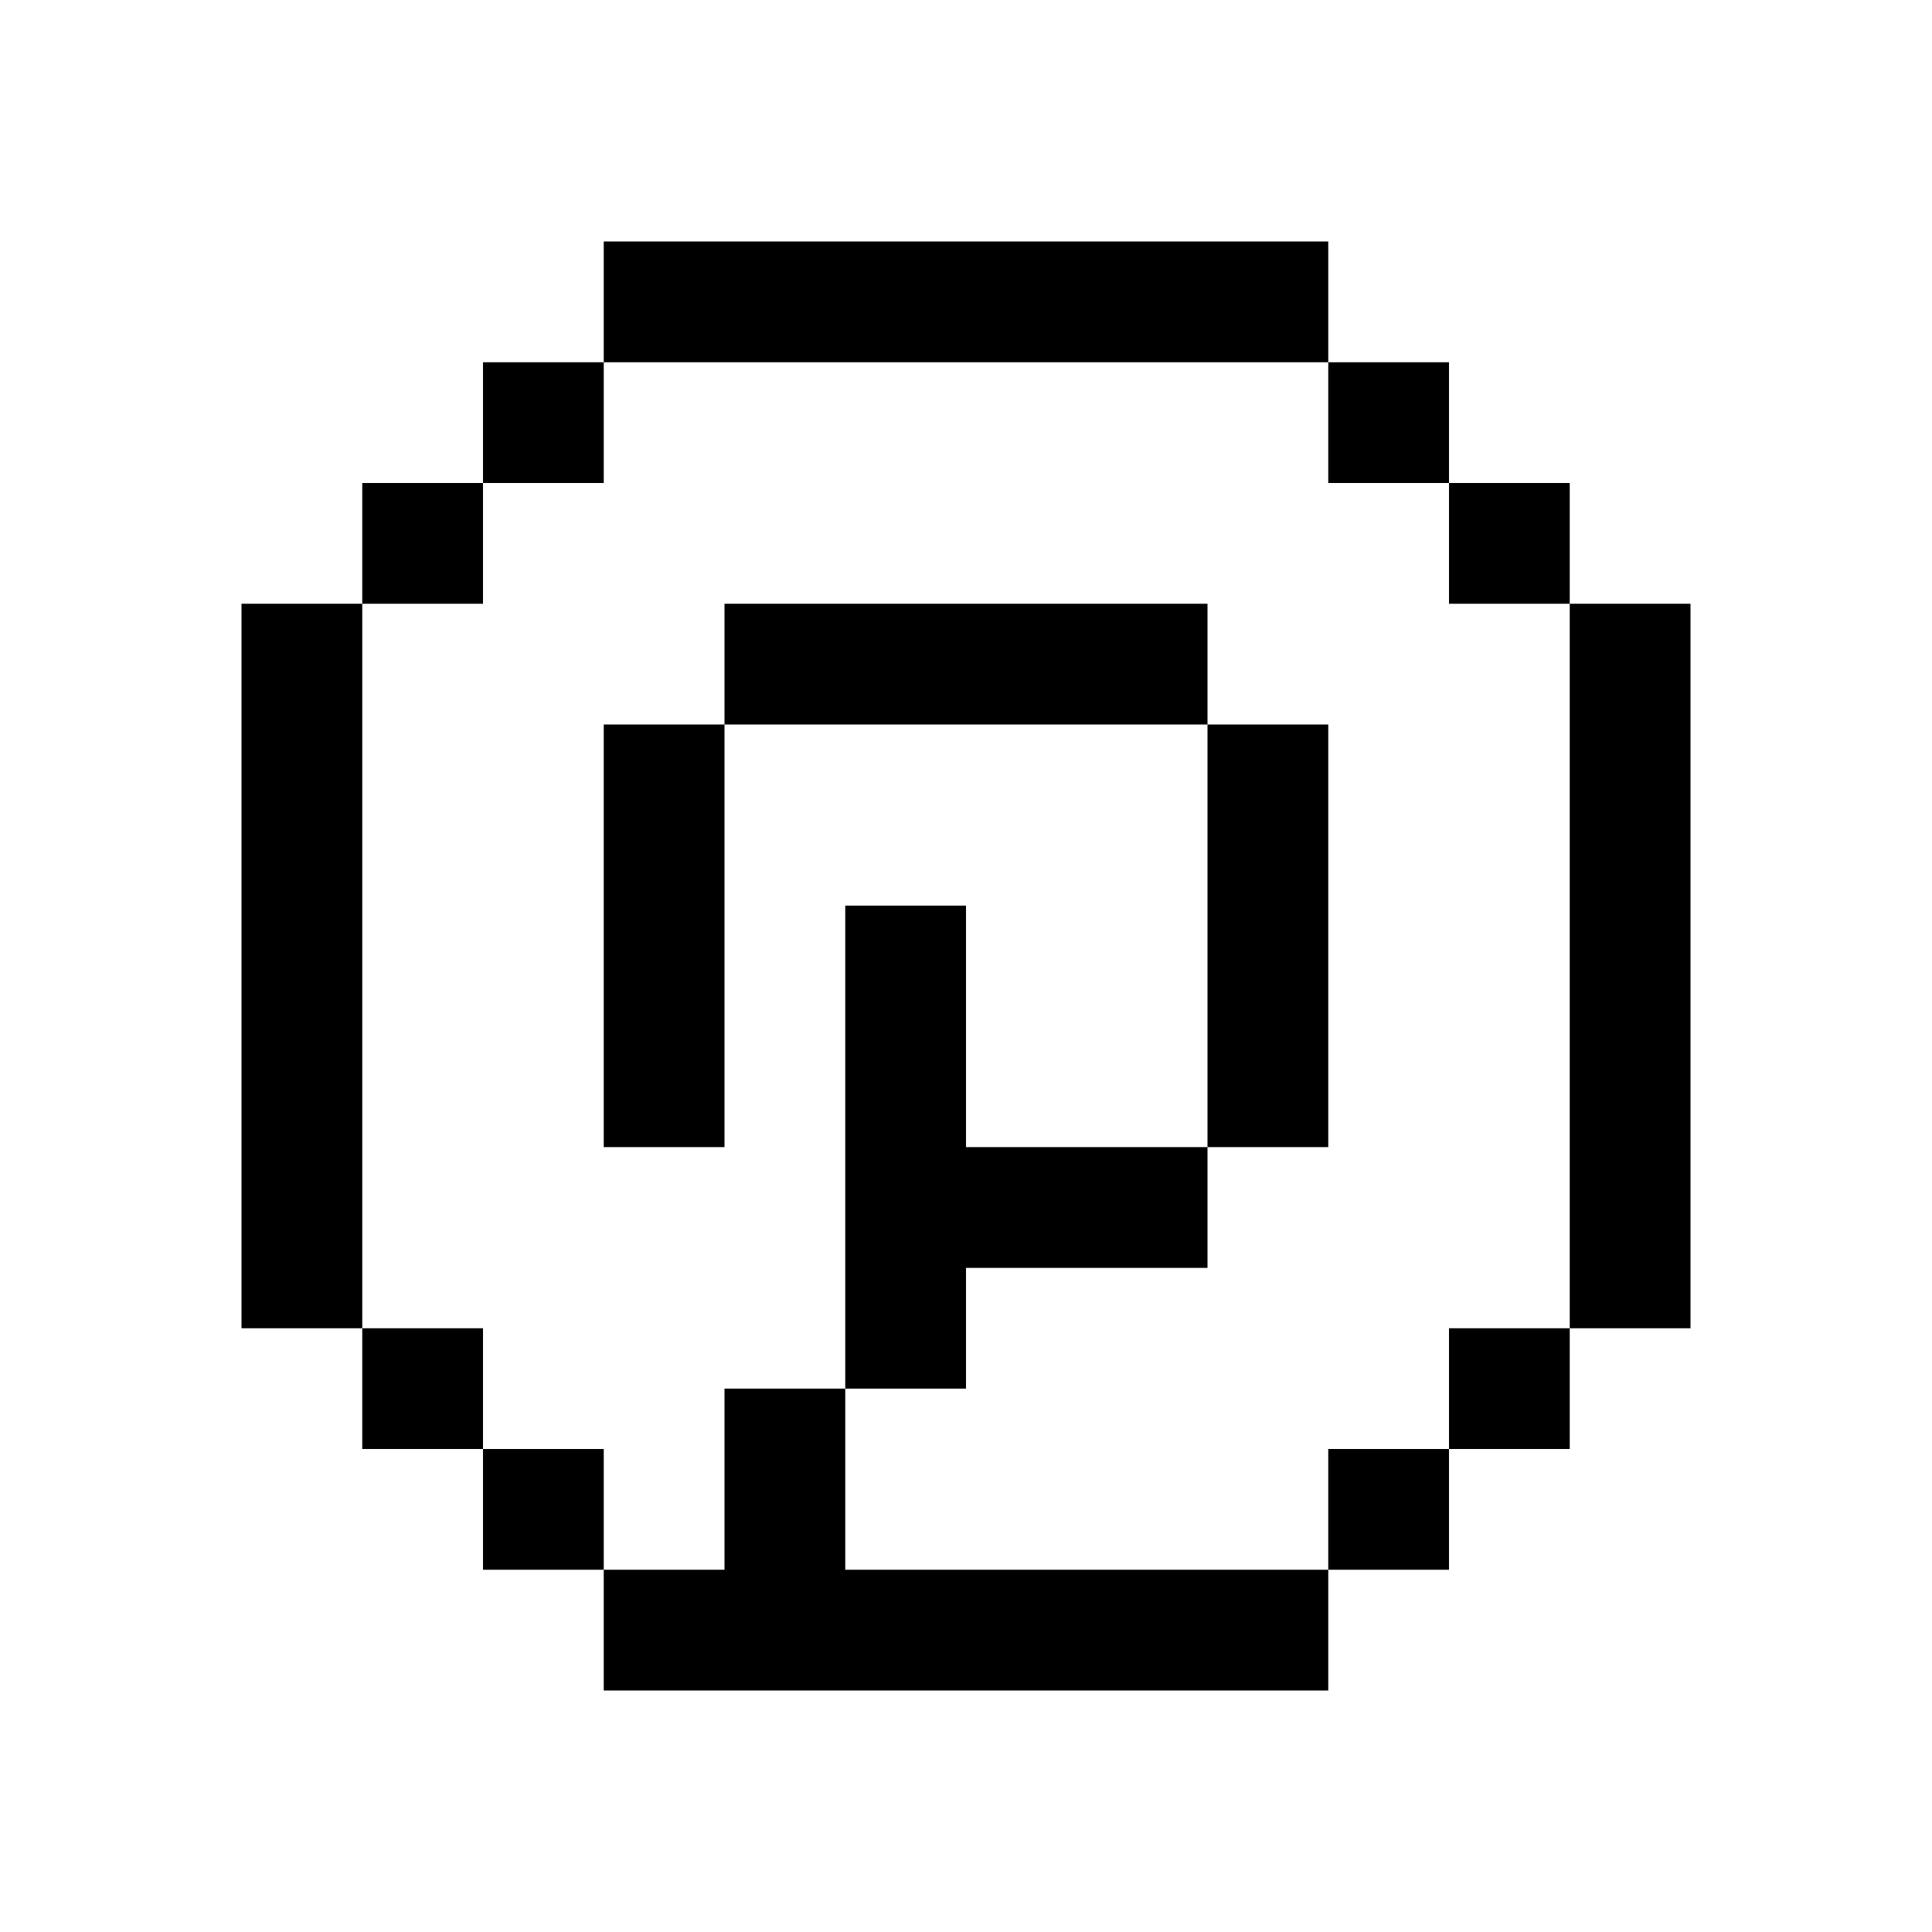 <svg xmlns="http://www.w3.org/2000/svg"  viewBox="0 0 32 32" width="32px" height="32px"><path d="M 10 4 L 10 6 L 22 6 L 22 4 L 10 4 z M 22 6 L 22 8 L 24 8 L 24 6 L 22 6 z M 24 8 L 24 10 L 26 10 L 26 8 L 24 8 z M 26 10 L 26 22 L 28 22 L 28 10 L 26 10 z M 26 22 L 24 22 L 24 24 L 26 24 L 26 22 z M 24 24 L 22 24 L 22 26 L 24 26 L 24 24 z M 22 26 L 14 26 L 14 23 L 12 23 L 12 26 L 10 26 L 10 28 L 22 28 L 22 26 z M 10 26 L 10 24 L 8 24 L 8 26 L 10 26 z M 8 24 L 8 22 L 6 22 L 6 24 L 8 24 z M 6 22 L 6 10 L 4 10 L 4 22 L 6 22 z M 6 10 L 8 10 L 8 8 L 6 8 L 6 10 z M 8 8 L 10 8 L 10 6 L 8 6 L 8 8 z M 14 23 L 16 23 L 16 21 L 20 21 L 20 19 L 16 19 L 16 15 L 14 15 L 14 23 z M 20 19 L 22 19 L 22 12 L 20 12 L 20 19 z M 20 12 L 20 10 L 12 10 L 12 12 L 20 12 z M 12 12 L 10 12 L 10 19 L 12 19 L 12 12 z"/></svg>